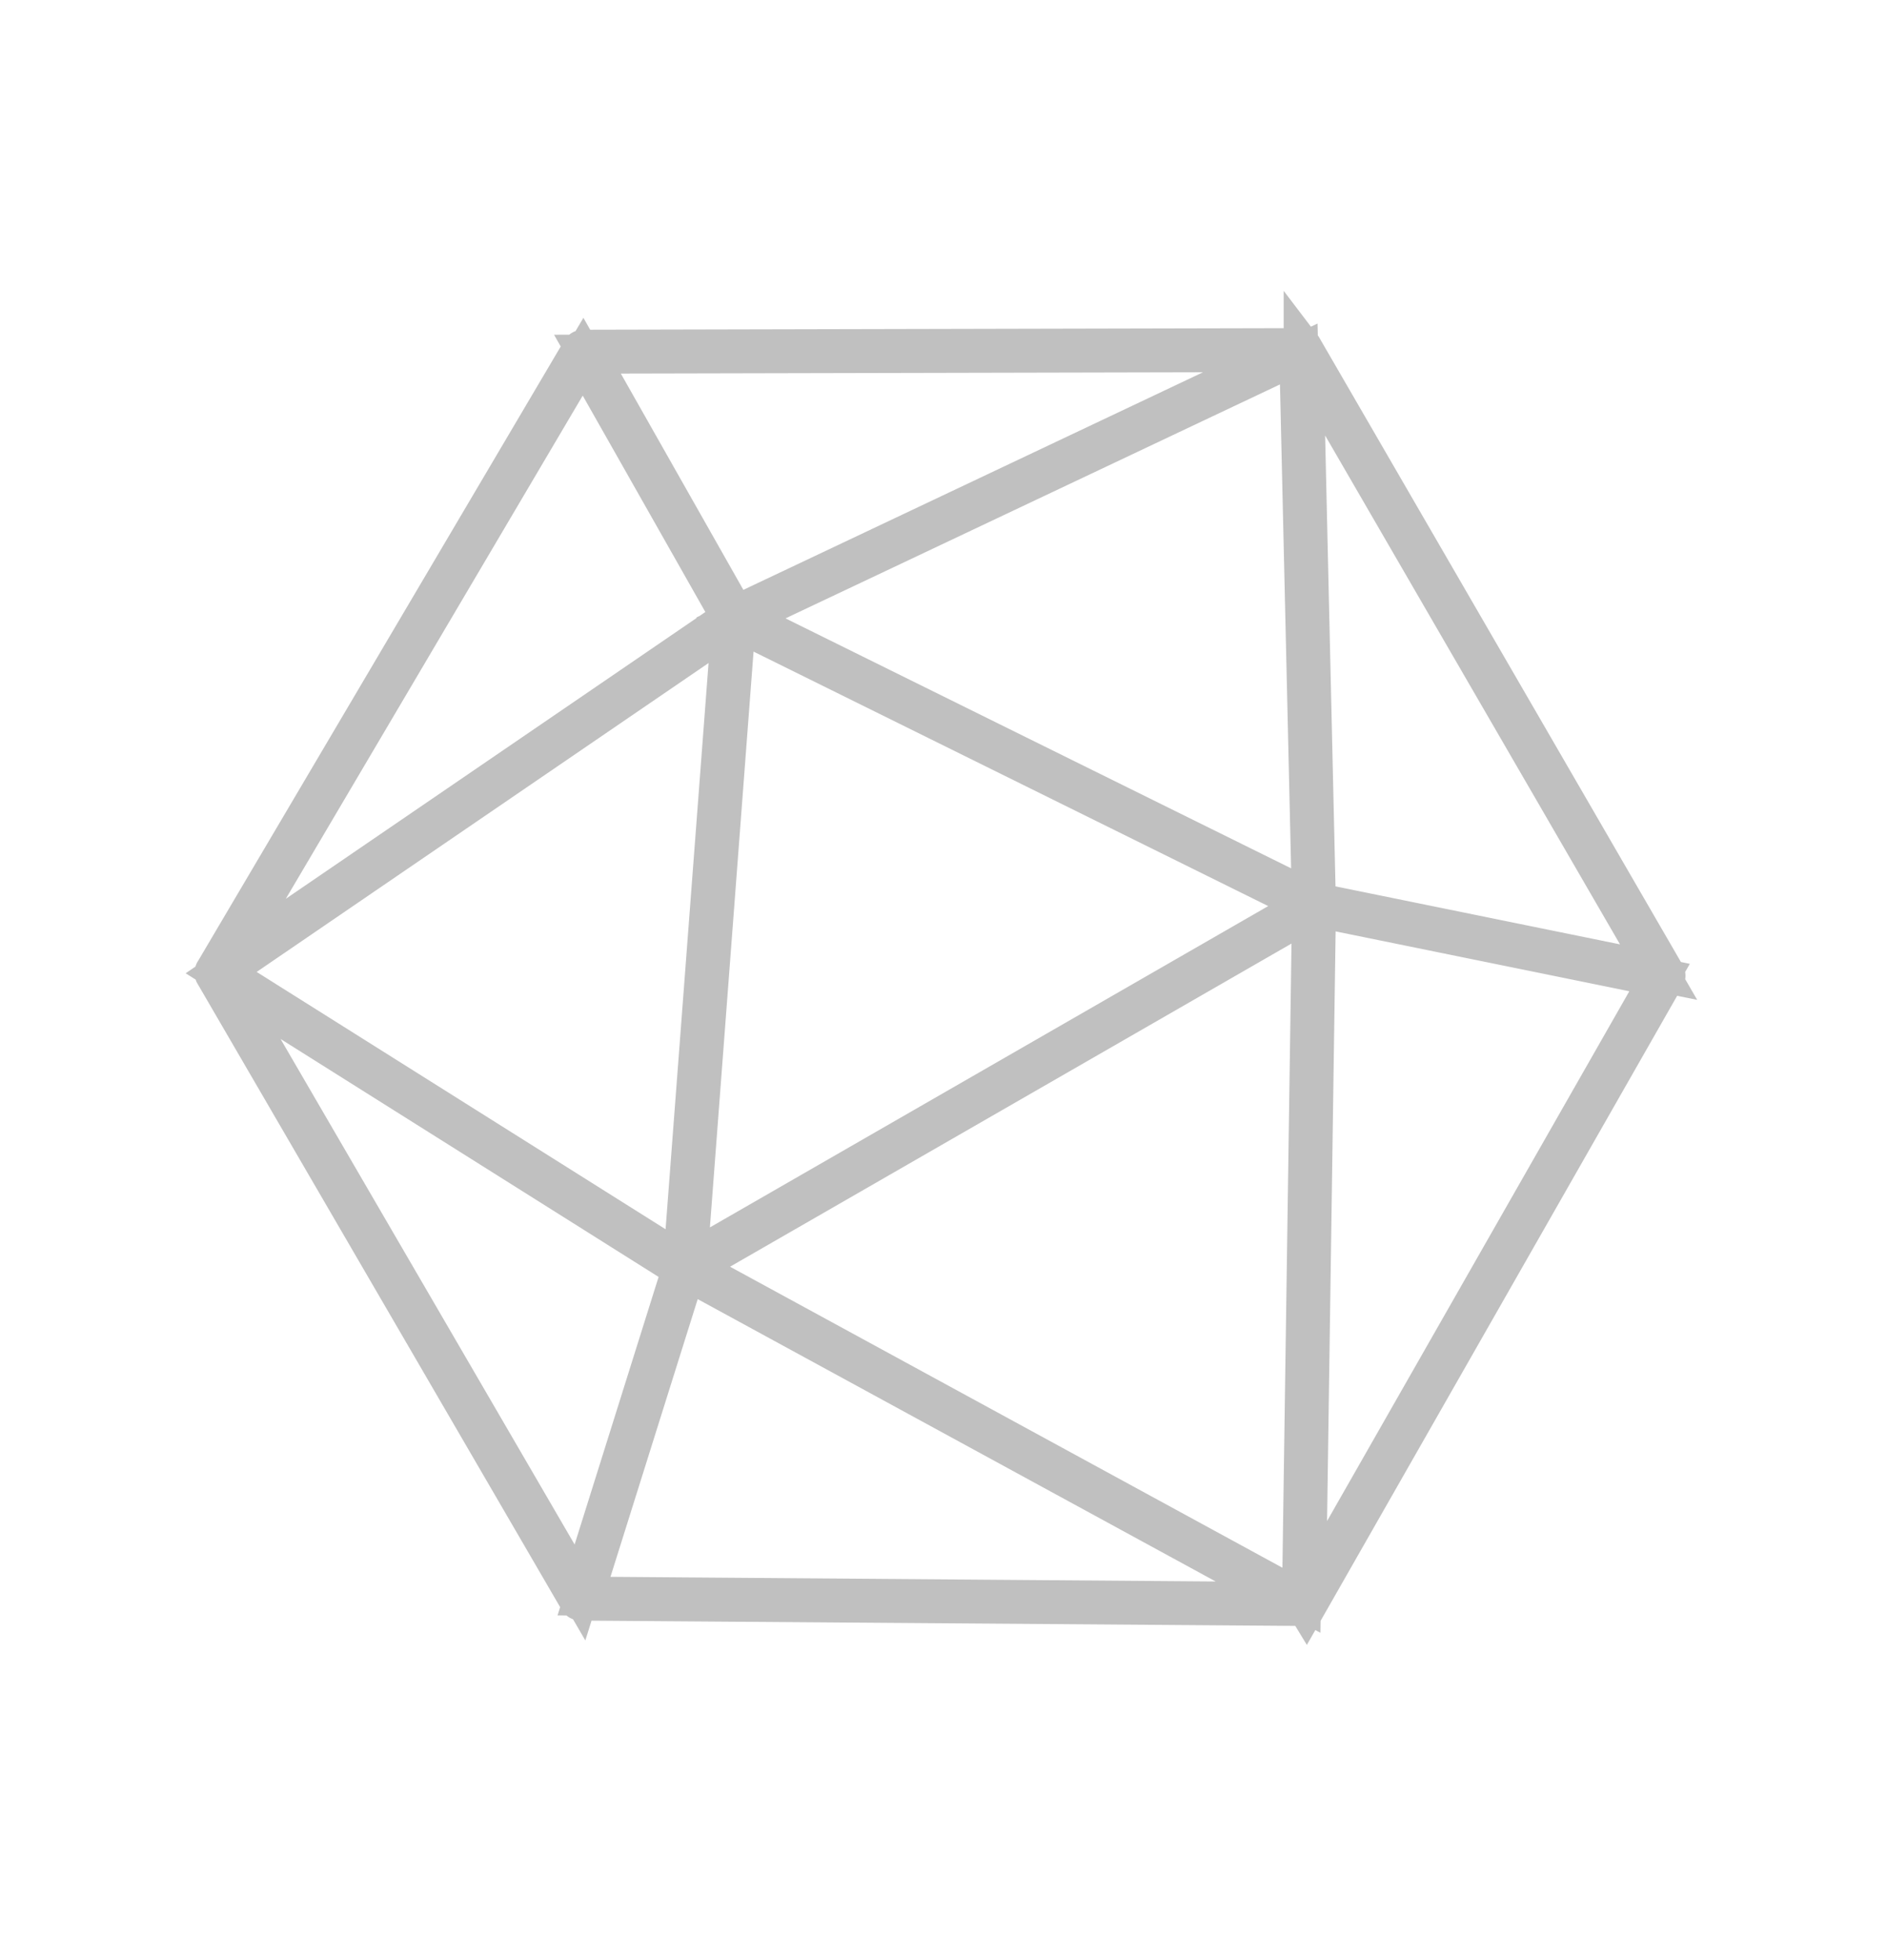 <svg xmlns="http://www.w3.org/2000/svg" width="48.441" height="50.302" viewBox="0 0 48.441 50.302">
  <path id="Union_2" data-name="Union 2" d="M16.158,37.234h0l-.111-.065h0L.084,27.794h0a.064.064,0,0,1-.022-.049L0,9.152H0a.07.07,0,0,1,.007-.021A.067.067,0,0,1,.046,9.1L16.151.009a.063.063,0,0,1,.064,0h0L32.2,9.19a.064.064,0,0,1,.029.037h0v.011a.054.054,0,0,1,0,.014L32.257,27.8a.064.064,0,0,1-.038.059l-.008,0h0L16.158,37.236Zm-.028-.2,9.086-15.222-18.4-.027Zm.162-.021,15.791-9.223-6.73-5.958Zm-.361-.056L6.682,21.812.234,27.733Zm16.2-9.3L32.1,9.5,25.418,21.714ZM.191,27.6l6.423-5.9-.043-.071,0,0L.13,9.423ZM25.235,21.68,16.128,8.023l-9.31,13.63Zm.1-.082L32.063,9.3,16.271,8.006ZM.168,9.218,6.7,21.593,15.976,8.016Zm31.72-.06L16.247.174l-.062,7.7ZM.35,9.076,16.056,7.882,16.117.174Z" transform="translate(0.923 17.062) rotate(-30)" fill="none" stroke="silver" stroke-width="1"/>
</svg>
